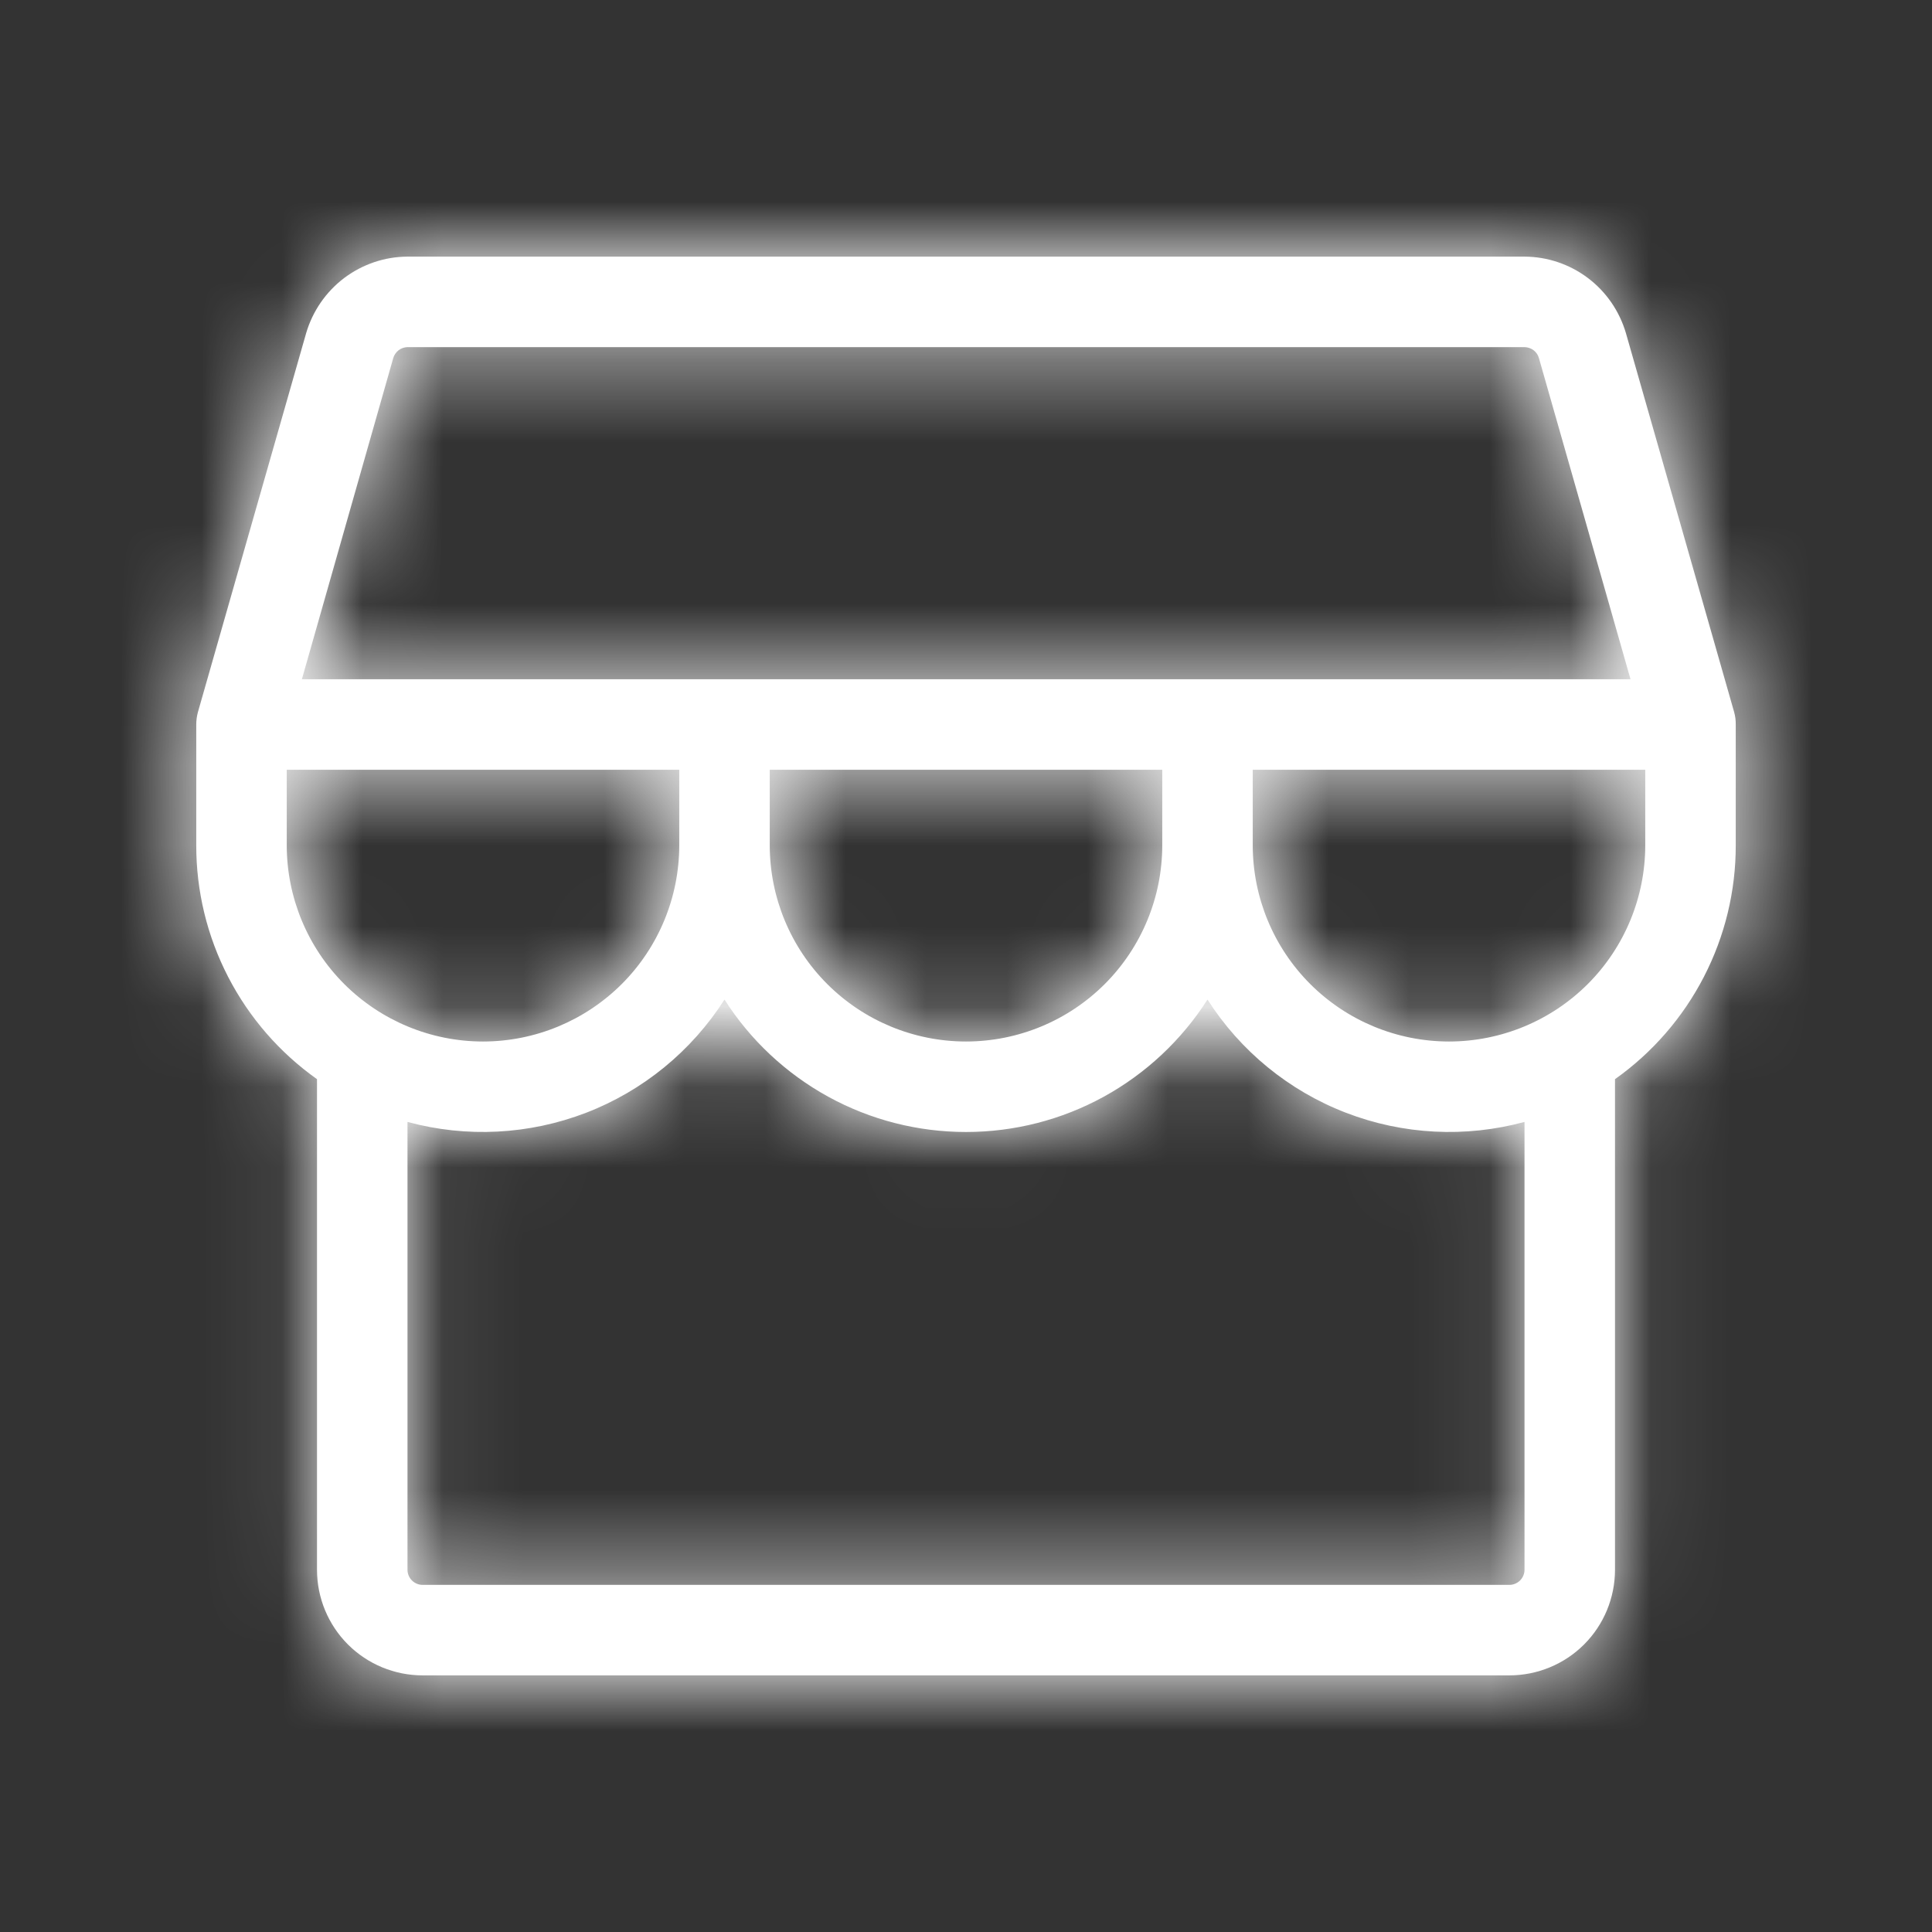 <svg width="24" height="24" viewBox="0 0 24 24" fill="none" xmlns="http://www.w3.org/2000/svg">
<rect x="0" y="0" width="24" height="24" fill="#333333" stroke="none"/>
<mask id="path-1-inside-1_2508_13818" fill="white">
<path d="M21.562 9C21.563 8.948 21.556 8.896 21.542 8.845L20.198 4.139C20.118 3.866 19.953 3.625 19.726 3.454C19.498 3.282 19.222 3.189 18.938 3.188H5.062C4.778 3.189 4.502 3.283 4.275 3.454C4.048 3.626 3.883 3.866 3.803 4.139L2.459 8.845C2.445 8.896 2.438 8.948 2.438 9V10.5C2.437 11.069 2.573 11.63 2.834 12.135C3.095 12.641 3.474 13.077 3.938 13.406V19.5C3.938 19.848 4.076 20.182 4.322 20.428C4.568 20.674 4.902 20.812 5.25 20.812H18.75C19.098 20.812 19.432 20.674 19.678 20.428C19.924 20.182 20.062 19.848 20.062 19.5V13.406C20.526 13.077 20.905 12.641 21.166 12.135C21.427 11.63 21.563 11.069 21.562 10.5V9ZM4.885 4.448C4.896 4.41 4.92 4.376 4.951 4.351C4.983 4.327 5.022 4.313 5.062 4.312H18.938C18.978 4.313 19.018 4.326 19.05 4.35C19.083 4.375 19.106 4.409 19.117 4.448L20.255 8.438H3.75L4.885 4.448ZM9.562 9.562H14.438V10.5C14.438 11.146 14.181 11.767 13.724 12.224C13.267 12.681 12.646 12.938 12 12.938C11.354 12.938 10.733 12.681 10.276 12.224C9.819 11.767 9.562 11.146 9.562 10.5V9.562ZM3.562 9.562H8.438V10.5C8.438 11.146 8.181 11.767 7.724 12.224C7.266 12.681 6.646 12.938 6 12.938C5.354 12.938 4.734 12.681 4.276 12.224C3.819 11.767 3.562 11.146 3.562 10.5V9.562ZM18.938 19.5C18.938 19.55 18.918 19.597 18.883 19.633C18.847 19.668 18.8 19.688 18.75 19.688H5.25C5.2 19.688 5.153 19.668 5.117 19.633C5.082 19.597 5.062 19.55 5.062 19.5V13.937C5.795 14.136 6.572 14.096 7.281 13.823C7.989 13.55 8.591 13.057 9 12.417C9.321 12.921 9.765 13.336 10.289 13.624C10.814 13.912 11.402 14.062 12 14.062C12.598 14.062 13.186 13.912 13.711 13.624C14.235 13.336 14.678 12.921 15 12.417C15.409 13.057 16.011 13.55 16.72 13.823C17.428 14.096 18.205 14.136 18.938 13.937V19.5ZM18 12.938C17.354 12.938 16.733 12.681 16.276 12.224C15.819 11.767 15.562 11.146 15.562 10.5V9.562H20.438V10.5C20.438 11.146 20.181 11.767 19.724 12.224C19.267 12.681 18.646 12.938 18 12.938Z"/>
</mask>
<path d="M21.562 9C21.563 8.948 21.556 8.896 21.542 8.845L20.198 4.139C20.118 3.866 19.953 3.625 19.726 3.454C19.498 3.282 19.222 3.189 18.938 3.188H5.062C4.778 3.189 4.502 3.283 4.275 3.454C4.048 3.626 3.883 3.866 3.803 4.139L2.459 8.845C2.445 8.896 2.438 8.948 2.438 9V10.5C2.437 11.069 2.573 11.63 2.834 12.135C3.095 12.641 3.474 13.077 3.938 13.406V19.5C3.938 19.848 4.076 20.182 4.322 20.428C4.568 20.674 4.902 20.812 5.25 20.812H18.75C19.098 20.812 19.432 20.674 19.678 20.428C19.924 20.182 20.062 19.848 20.062 19.5V13.406C20.526 13.077 20.905 12.641 21.166 12.135C21.427 11.63 21.563 11.069 21.562 10.5V9ZM4.885 4.448C4.896 4.41 4.92 4.376 4.951 4.351C4.983 4.327 5.022 4.313 5.062 4.312H18.938C18.978 4.313 19.018 4.326 19.05 4.35C19.083 4.375 19.106 4.409 19.117 4.448L20.255 8.438H3.75L4.885 4.448ZM9.562 9.562H14.438V10.5C14.438 11.146 14.181 11.767 13.724 12.224C13.267 12.681 12.646 12.938 12 12.938C11.354 12.938 10.733 12.681 10.276 12.224C9.819 11.767 9.562 11.146 9.562 10.5V9.562ZM3.562 9.562H8.438V10.5C8.438 11.146 8.181 11.767 7.724 12.224C7.266 12.681 6.646 12.938 6 12.938C5.354 12.938 4.734 12.681 4.276 12.224C3.819 11.767 3.562 11.146 3.562 10.5V9.562ZM18.938 19.5C18.938 19.55 18.918 19.597 18.883 19.633C18.847 19.668 18.8 19.688 18.75 19.688H5.25C5.2 19.688 5.153 19.668 5.117 19.633C5.082 19.597 5.062 19.55 5.062 19.5V13.937C5.795 14.136 6.572 14.096 7.281 13.823C7.989 13.55 8.591 13.057 9 12.417C9.321 12.921 9.765 13.336 10.289 13.624C10.814 13.912 11.402 14.062 12 14.062C12.598 14.062 13.186 13.912 13.711 13.624C14.235 13.336 14.678 12.921 15 12.417C15.409 13.057 16.011 13.55 16.72 13.823C17.428 14.096 18.205 14.136 18.938 13.937V19.5ZM18 12.938C17.354 12.938 16.733 12.681 16.276 12.224C15.819 11.767 15.562 11.146 15.562 10.5V9.562H20.438V10.5C20.438 11.146 20.181 11.767 19.724 12.224C19.267 12.681 18.646 12.938 18 12.938Z" fill="white"/>
<path d="M21.562 9L19.562 8.995V9H21.562ZM21.542 8.845L23.471 8.317L23.468 8.306L23.465 8.296L21.542 8.845ZM20.198 4.139L22.121 3.59L22.118 3.582L20.198 4.139ZM18.938 3.188L18.948 1.188H18.938V3.188ZM5.062 3.188L5.062 1.187L5.051 1.188L5.062 3.188ZM3.803 4.139L1.883 3.582L1.88 3.59L3.803 4.139ZM2.459 8.845L0.536 8.296L0.533 8.305L2.459 8.845ZM2.438 9L0.438 8.993V9H2.438ZM2.438 10.5L4.438 10.501V10.5H2.438ZM3.938 13.406H5.938V12.373L5.095 11.775L3.938 13.406ZM3.938 19.5L1.938 19.5L3.938 19.5ZM20.062 13.406L18.905 11.775L18.062 12.373V13.406H20.062ZM21.562 10.5L19.562 10.5L19.562 10.501L21.562 10.5ZM4.885 4.448L2.962 3.899L2.962 3.901L4.885 4.448ZM5.062 4.312V2.312H5.046L5.03 2.313L5.062 4.312ZM18.938 4.312L18.94 2.312H18.938V4.312ZM19.117 4.448L21.041 3.9L21.04 3.898L19.117 4.448ZM20.255 8.438V10.438H22.904L22.178 7.889L20.255 8.438ZM3.75 8.438L1.826 7.89L1.101 10.438H3.75V8.438ZM9.562 9.562V7.562H7.562V9.562H9.562ZM14.438 9.562H16.438V7.562H14.438V9.562ZM14.438 10.5H16.438H14.438ZM9.562 10.5L7.562 10.5L9.562 10.5ZM3.562 9.562V7.562H1.562V9.562H3.562ZM8.438 9.562H10.438V7.562H8.438V9.562ZM8.438 10.5H10.438H8.438ZM5.062 13.937L5.588 12.007L3.062 11.32V13.937H5.062ZM9 12.417L10.686 11.342L9.002 8.699L7.315 11.341L9 12.417ZM15 12.417L16.686 11.341L14.998 8.699L13.314 11.342L15 12.417ZM18.938 13.937H20.938V11.32L18.412 12.007L18.938 13.937ZM15.562 9.562V7.562H13.562V9.562H15.562ZM20.438 9.562H22.438V7.562H20.438V9.562ZM20.438 10.5H22.438H20.438ZM23.562 9.005C23.563 8.772 23.532 8.541 23.471 8.317L19.613 9.374C19.579 9.251 19.562 9.123 19.562 8.995L23.562 9.005ZM23.465 8.296L22.121 3.59L18.274 4.688L19.619 9.395L23.465 8.296ZM22.118 3.582C21.919 2.894 21.502 2.289 20.931 1.858L18.52 5.05C18.403 4.961 18.318 4.837 18.277 4.696L22.118 3.582ZM20.931 1.858C20.36 1.426 19.664 1.191 18.948 1.188L18.927 5.187C18.78 5.187 18.637 5.138 18.52 5.05L20.931 1.858ZM18.938 1.188H5.062V5.188H18.938V1.188ZM5.051 1.188C4.335 1.192 3.64 1.427 3.069 1.859L5.481 5.05C5.364 5.138 5.221 5.187 5.074 5.187L5.051 1.188ZM3.069 1.859C2.498 2.29 2.082 2.895 1.883 3.582L5.724 4.696C5.683 4.837 5.598 4.961 5.481 5.05L3.069 1.859ZM1.88 3.59L0.536 8.296L4.382 9.395L5.727 4.688L1.88 3.59ZM0.533 8.305C0.471 8.529 0.438 8.76 0.438 8.993L4.437 9.007C4.437 9.135 4.419 9.262 4.385 9.385L0.533 8.305ZM0.438 9V10.5H4.438V9H0.438ZM0.438 10.499C0.437 11.388 0.65 12.263 1.057 13.053L4.612 11.218C4.497 10.996 4.437 10.75 4.438 10.501L0.438 10.499ZM1.057 13.053C1.465 13.842 2.055 14.523 2.78 15.037L5.095 11.775C4.892 11.631 4.726 11.44 4.612 11.218L1.057 13.053ZM1.938 13.406V19.5H5.938V13.406H1.938ZM1.938 19.5C1.938 20.378 2.287 21.221 2.908 21.842L5.736 19.014C5.865 19.143 5.938 19.318 5.938 19.5L1.938 19.5ZM2.908 21.842C3.529 22.463 4.371 22.812 5.25 22.812V18.812C5.432 18.812 5.607 18.885 5.736 19.014L2.908 21.842ZM5.25 22.812H18.75V18.812H5.25V22.812ZM18.75 22.812C19.628 22.812 20.471 22.463 21.092 21.842L18.264 19.014C18.393 18.885 18.568 18.812 18.75 18.812V22.812ZM21.092 21.842C21.713 21.221 22.062 20.378 22.062 19.5H18.062C18.062 19.318 18.135 19.143 18.264 19.014L21.092 21.842ZM22.062 19.5V13.406H18.062V19.5H22.062ZM21.22 15.037C21.945 14.523 22.535 13.842 22.943 13.053L19.389 11.218C19.274 11.44 19.108 11.631 18.905 11.775L21.22 15.037ZM22.943 13.053C23.35 12.263 23.563 11.388 23.562 10.499L19.562 10.501C19.563 10.75 19.503 10.996 19.389 11.218L22.943 13.053ZM23.562 10.5V9H19.562V10.5H23.562ZM6.808 4.998C6.701 5.372 6.477 5.701 6.169 5.938L3.734 2.764C3.362 3.05 3.091 3.448 2.962 3.899L6.808 4.998ZM6.169 5.938C5.86 6.175 5.484 6.306 5.095 6.312L5.03 2.313C4.56 2.321 4.106 2.479 3.734 2.764L6.169 5.938ZM5.062 6.312H18.938V2.312H5.062V6.312ZM18.935 6.312C18.541 6.312 18.159 6.183 17.845 5.946L20.256 2.754C19.877 2.468 19.415 2.313 18.94 2.312L18.935 6.312ZM17.845 5.946C17.531 5.709 17.303 5.377 17.195 4.998L21.04 3.898C20.91 3.442 20.634 3.04 20.256 2.754L17.845 5.946ZM17.194 4.997L18.331 8.986L22.178 7.889L21.041 3.9L17.194 4.997ZM20.255 6.438H3.75V10.438H20.255V6.438ZM5.674 8.985L6.809 4.996L2.962 3.901L1.826 7.89L5.674 8.985ZM9.562 11.562H14.438V7.562H9.562V11.562ZM12.438 9.562V10.5H16.438V9.562H12.438ZM12.438 10.5C12.438 10.616 12.391 10.727 12.309 10.809L15.138 13.638C15.97 12.806 16.438 11.677 16.438 10.5L12.438 10.5ZM12.309 10.809C12.227 10.891 12.116 10.938 12 10.938V14.938C13.177 14.938 14.306 14.47 15.138 13.638L12.309 10.809ZM12 10.938C11.884 10.938 11.773 10.891 11.691 10.809L8.862 13.638C9.694 14.47 10.823 14.938 12 14.938V10.938ZM11.691 10.809C11.609 10.727 11.562 10.616 11.562 10.5L7.562 10.5C7.562 11.677 8.03 12.806 8.862 13.638L11.691 10.809ZM11.562 10.5V9.562H7.562V10.5H11.562ZM3.562 11.562H8.438V7.562H3.562V11.562ZM6.438 9.562V10.5H10.438V9.562H6.438ZM6.438 10.5C6.438 10.616 6.391 10.727 6.309 10.809L9.138 13.638C9.97 12.806 10.438 11.677 10.438 10.5L6.438 10.5ZM6.309 10.809C6.227 10.891 6.116 10.938 6 10.938V14.938C7.177 14.938 8.306 14.47 9.138 13.638L6.309 10.809ZM6 10.938C5.884 10.938 5.773 10.891 5.691 10.809L2.862 13.638C3.694 14.47 4.823 14.938 6 14.938V10.938ZM5.691 10.809C5.609 10.727 5.562 10.616 5.562 10.5H1.562C1.562 11.677 2.03 12.806 2.862 13.638L5.691 10.809ZM5.562 10.5V9.562H1.562V10.5H5.562ZM16.938 19.5C16.938 19.019 17.128 18.558 17.468 18.218L20.297 21.047C20.707 20.637 20.938 20.08 20.938 19.5H16.938ZM17.468 18.218C17.808 17.878 18.269 17.688 18.75 17.688V21.688C19.33 21.688 19.887 21.457 20.297 21.047L17.468 18.218ZM18.75 17.688H5.25V21.688H18.75V17.688ZM5.25 17.688C5.731 17.688 6.192 17.878 6.532 18.218L3.703 21.047C4.113 21.457 4.67 21.688 5.25 21.688V17.688ZM6.532 18.218C6.872 18.558 7.062 19.019 7.062 19.5H3.062C3.062 20.08 3.293 20.637 3.703 21.047L6.532 18.218ZM7.062 19.5V13.937H3.062V19.5H7.062ZM4.537 15.867C5.681 16.178 6.895 16.116 8.001 15.689L6.56 11.957C6.25 12.077 5.909 12.095 5.588 12.007L4.537 15.867ZM8.001 15.689C9.107 15.262 10.047 14.493 10.685 13.494L7.315 11.341C7.135 11.621 6.871 11.837 6.56 11.957L8.001 15.689ZM7.314 13.492C7.816 14.28 8.508 14.928 9.328 15.378L11.251 11.87C11.021 11.745 10.827 11.563 10.686 11.342L7.314 13.492ZM9.328 15.378C10.147 15.827 11.066 16.062 12 16.062V12.062C11.738 12.062 11.48 11.996 11.251 11.87L9.328 15.378ZM12 16.062C12.934 16.062 13.853 15.827 14.672 15.378L12.749 11.87C12.52 11.996 12.262 12.062 12 12.062V16.062ZM14.672 15.378C15.492 14.928 16.184 14.28 16.686 13.492L13.314 11.342C13.173 11.563 12.979 11.745 12.749 11.87L14.672 15.378ZM13.315 13.494C13.953 14.493 14.893 15.262 15.999 15.689L17.44 11.957C17.129 11.837 16.865 11.621 16.686 11.341L13.315 13.494ZM15.999 15.689C17.105 16.116 18.319 16.178 19.463 15.867L18.412 12.007C18.091 12.095 17.75 12.077 17.44 11.957L15.999 15.689ZM16.938 13.937V19.5H20.938V13.937H16.938ZM18 10.938C17.884 10.938 17.773 10.891 17.691 10.809L14.862 13.638C15.694 14.47 16.823 14.938 18 14.938V10.938ZM17.691 10.809C17.609 10.727 17.562 10.616 17.562 10.5H13.562C13.562 11.677 14.03 12.806 14.862 13.638L17.691 10.809ZM17.562 10.5V9.562H13.562V10.5H17.562ZM15.562 11.562H20.438V7.562H15.562V11.562ZM18.438 9.562V10.5H22.438V9.562H18.438ZM18.438 10.5C18.438 10.616 18.391 10.727 18.309 10.809L21.138 13.638C21.97 12.806 22.438 11.677 22.438 10.5L18.438 10.5ZM18.309 10.809C18.227 10.891 18.116 10.938 18 10.938V14.938C19.177 14.938 20.306 14.47 21.138 13.638L18.309 10.809Z" fill="white" mask="url(#path-1-inside-1_2508_13818)"/>
</svg>
